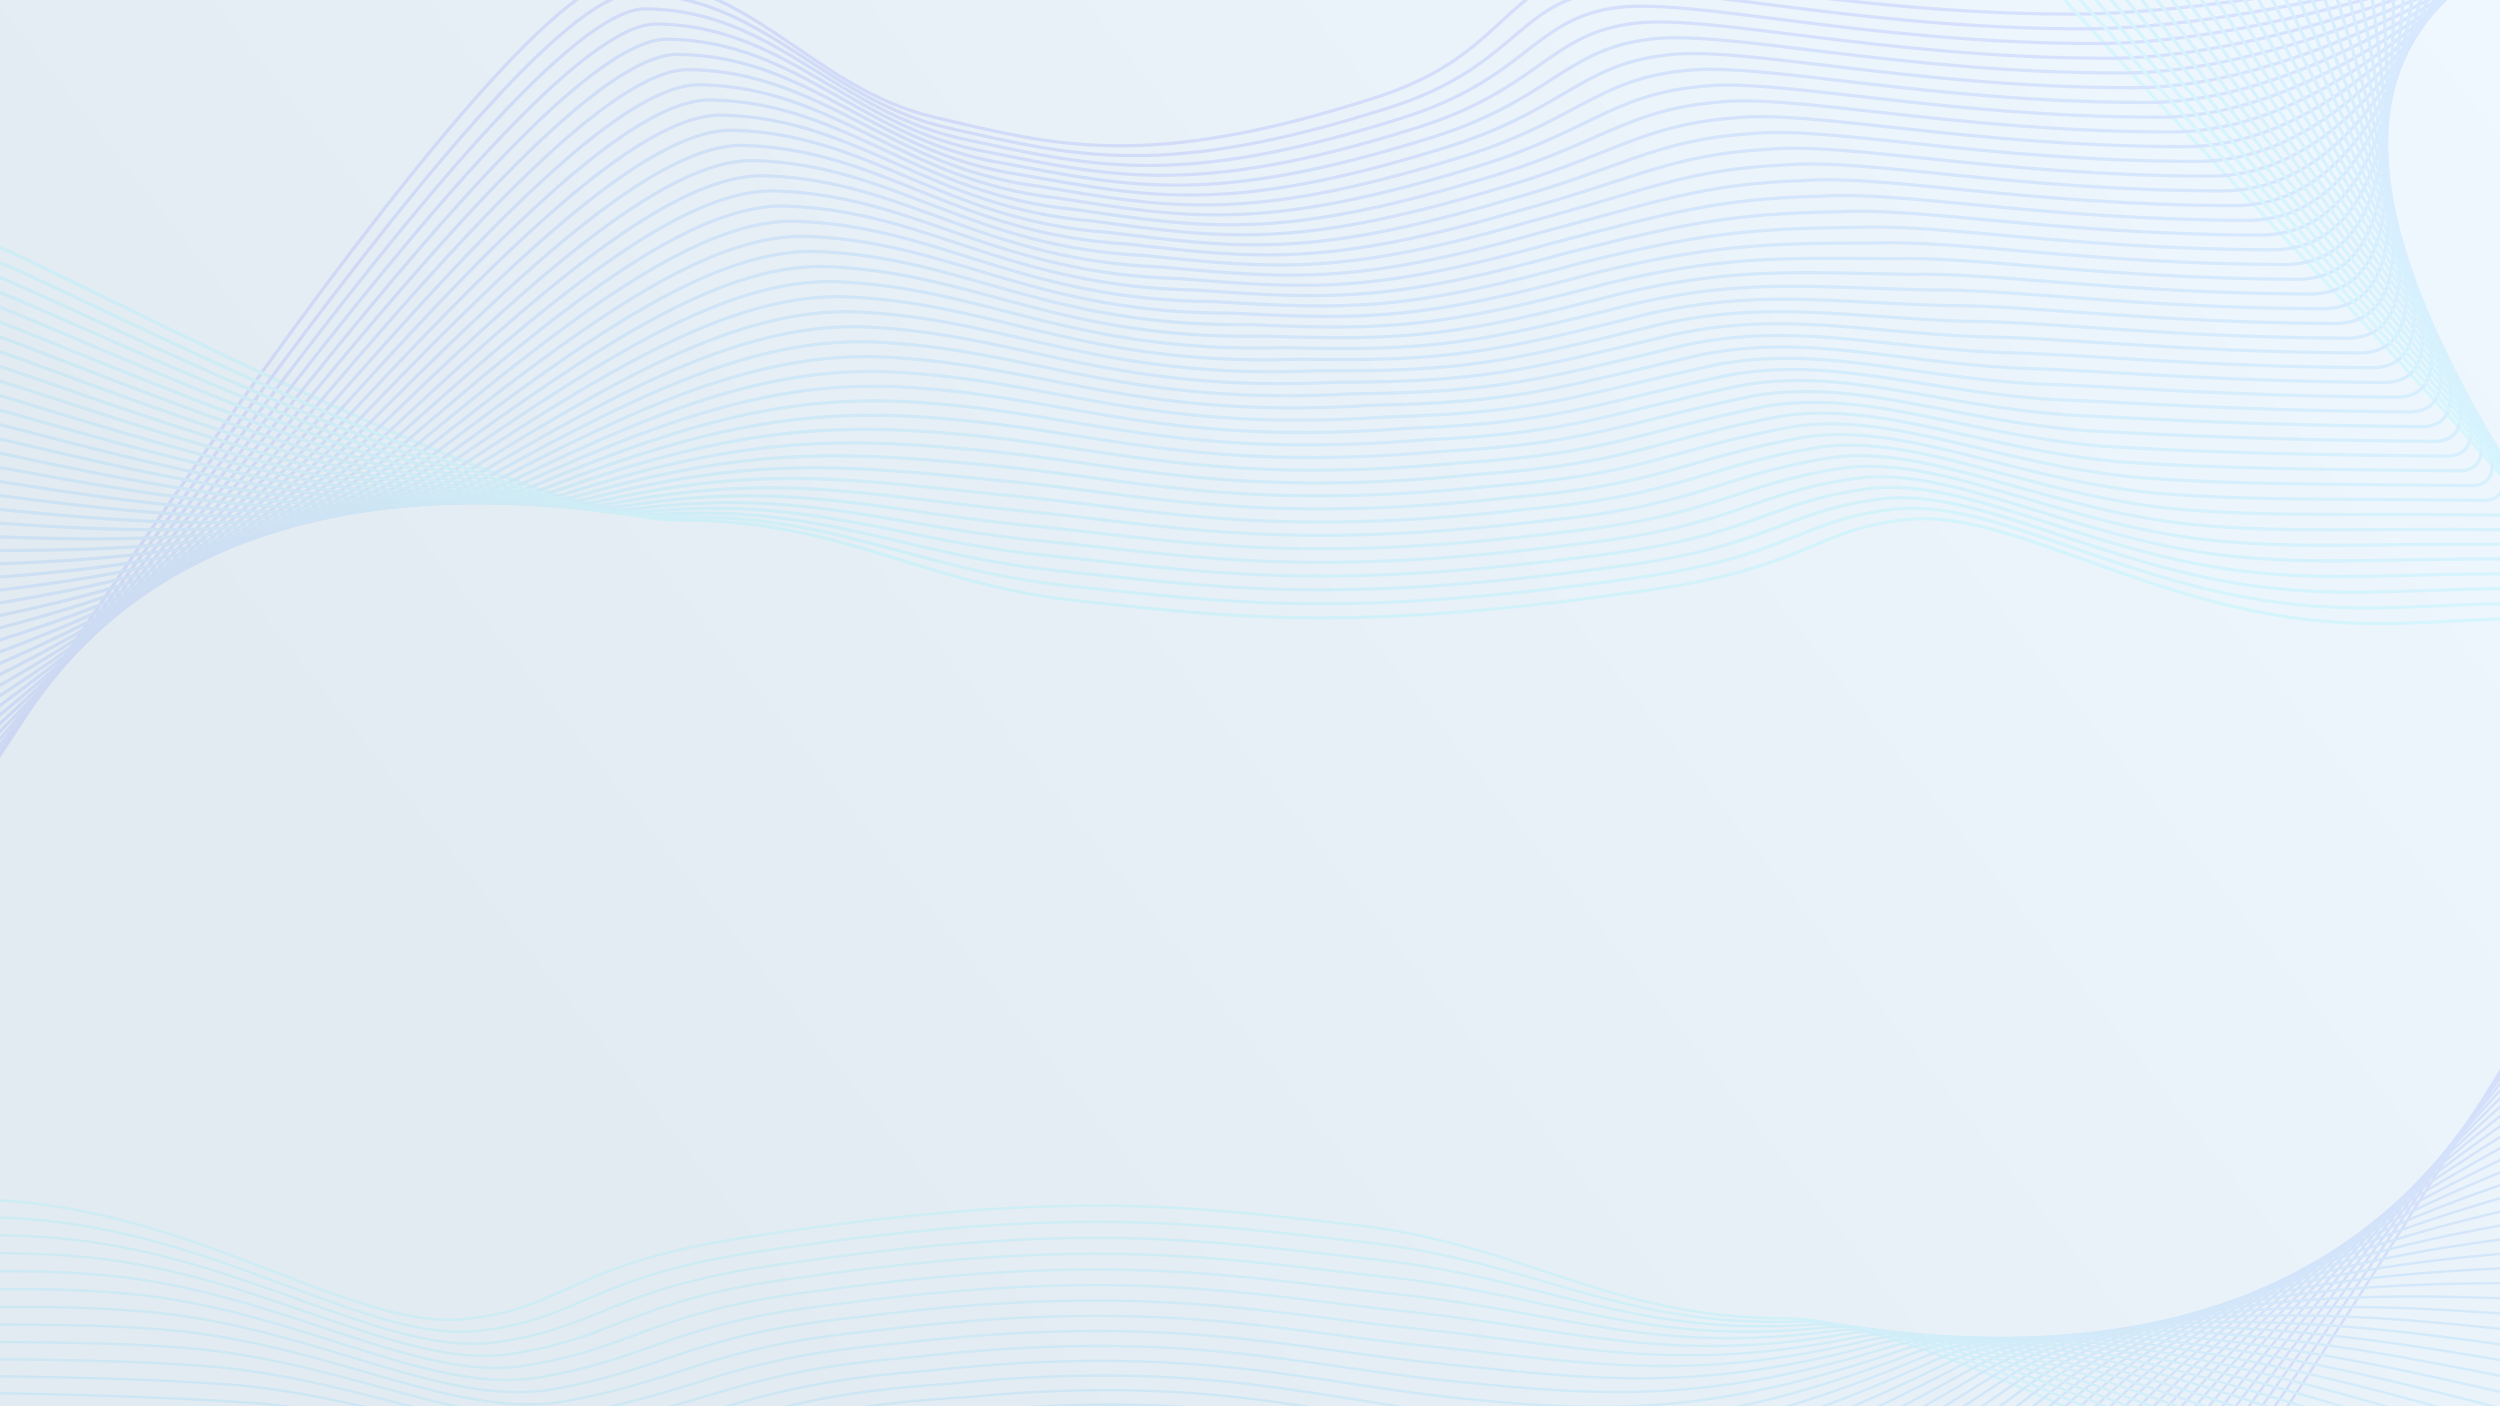 <svg width="1920" height="1080" viewBox="0 0 1920 1080" fill="none" xmlns="http://www.w3.org/2000/svg">
<rect x="0" y="0" width="1920" height="1080" fill="#333333" stroke="none"/>
<g clip-path="url(#clip0_1_3)">
<rect width="1920" height="1080" fill="url(#paint0_linear_1_3)"/>
<g opacity="0.1">
<path d="M-46 650.97C-39.367 639.899 379.603 -16.52 478.576 -16.52C577.55 -16.52 622.684 67.602 717.404 90.006C812.123 112.409 881.212 131.127 1056.19 75.025C1151.09 44.598 1153.42 -5.942 1209.4 -17.39C1265.39 -28.838 1406.25 10.817 1591.09 10.817C1775.93 10.817 2186.26 -85.904 2234 -198.51" stroke="#001AFF" stroke-width="2.521"/>
<path d="M-13.225 185.853C-4.635 179.371 392.088 399.278 520.263 399.278C648.438 399.278 706.888 448.529 829.554 461.645C952.22 474.762 1041.69 485.72 1268.3 452.874C1391.19 435.061 1394.21 405.472 1466.72 398.769C1539.22 392.067 1639.2 458.305 1763.91 474.762C1840.49 484.869 1880.64 473.185 1983.59 474.762C2086.55 476.339 1219.83 -307.66 1381.86 -328" stroke="#00F0FF" stroke-width="2.521"/>
<path d="M-45.198 639.623C-41.753 634.064 71.729 476.625 189.921 315.173C308.114 153.721 435.867 -5.18 487.139 -4.86C586.69 -4.54 632.906 77.797 730.842 98.853C826.249 120.276 893.726 137.816 1066.2 82.918C1160.56 53.07 1165.27 5.378 1222.93 -5.389C1279.42 -16.312 1417.82 22.091 1600.67 22.129C1783.51 22.168 2162.69 -91.316 2213.22 -201.672" stroke="#001FFF" stroke-width="2.521"/>
<path d="M-44.397 628.28C-40.823 622.698 79.74 474.693 198.182 317.277C316.624 159.861 442.645 6.164 495.701 6.804C595.831 7.444 643.128 87.997 744.281 107.705C840.375 128.147 906.24 144.509 1076.22 90.816C1170.02 61.547 1177.12 16.703 1236.46 6.616C1293.45 -3.781 1429.4 33.37 1610.24 33.447C1791.09 33.524 2139.12 -96.723 2192.44 -204.828" stroke="#0024FF" stroke-width="2.521"/>
<path d="M-43.606 616.932C-39.904 611.328 87.74 472.756 206.432 319.377C325.124 165.997 449.412 17.504 504.253 18.463C604.96 19.423 653.338 98.192 757.708 116.553C854.489 136.014 918.744 151.197 1086.22 98.709C1179.48 70.019 1188.96 28.023 1249.97 18.617C1307.47 8.746 1440.96 44.644 1619.81 44.759C1798.66 44.875 2115.54 -102.134 2171.64 -207.99" stroke="#0029FF" stroke-width="2.521"/>
<path d="M-42.805 605.59C-38.974 599.962 95.751 470.824 214.692 321.481C333.634 172.138 456.189 28.848 512.816 30.128C614.1 31.407 663.56 108.391 771.147 125.405C868.615 143.885 931.258 157.89 1096.24 106.607C1188.95 78.495 1200.81 39.348 1263.5 30.622C1321.5 21.277 1452.53 55.923 1629.38 56.077C1806.23 56.231 2091.97 -107.541 2150.86 -211.146" stroke="#002EFF" stroke-width="2.521"/>
<path d="M-42.003 594.247C-38.044 588.597 103.762 468.893 222.953 323.586C342.144 178.278 462.967 40.193 521.378 41.792C623.241 43.392 673.782 118.591 784.585 134.257C882.741 151.756 943.772 164.583 1106.25 114.505C1198.42 86.972 1212.66 50.673 1277.03 42.628C1335.53 33.808 1464.1 67.202 1638.96 67.395C1813.81 67.587 2068.4 -112.948 2130.08 -214.302" stroke="#0034FF" stroke-width="2.521"/>
<path d="M-41.202 582.9C-37.114 577.226 111.773 466.956 231.214 325.685C350.654 184.414 469.745 51.532 529.941 53.451C632.381 55.371 684.004 128.786 798.024 143.104C896.867 159.623 956.286 171.271 1116.27 122.398C1207.89 95.443 1224.51 61.993 1290.55 54.628C1349.56 46.334 1475.68 78.476 1648.53 78.707C1821.39 78.938 2044.83 -118.36 2109.3 -217.464" stroke="#0039FF" stroke-width="2.521"/>
<path d="M-40.4 571.558C-36.183 565.861 119.785 465.024 239.475 327.789C359.165 190.555 476.523 62.877 538.503 65.116C641.522 67.355 694.226 138.986 811.462 151.957C910.992 167.494 968.801 177.964 1126.28 130.296C1217.36 103.92 1236.36 73.318 1304.08 66.634C1363.58 58.866 1487.25 89.755 1658.11 90.025C1828.97 90.294 2021.26 -123.767 2088.52 -220.62" stroke="#003EFF" stroke-width="2.521"/>
<path d="M-39.61 560.215C-35.264 554.495 127.785 463.092 247.724 329.894C367.664 196.696 483.289 74.221 547.055 76.78C650.651 79.34 704.437 149.186 824.89 160.809C925.107 175.366 981.304 184.658 1136.29 138.194C1226.82 112.397 1248.2 84.643 1317.6 78.639C1377.6 71.397 1498.81 101.035 1667.67 101.342C1836.54 101.65 1997.68 -129.174 2067.72 -223.777" stroke="#0043FF" stroke-width="2.521"/>
<path d="M-38.808 548.868C-34.334 543.125 135.796 461.155 255.985 331.993C376.174 202.831 490.067 85.561 555.618 88.44C659.792 91.319 714.659 159.381 838.329 169.656C939.233 183.232 993.818 191.346 1146.3 146.087C1236.28 120.868 1260.05 95.963 1331.12 90.64C1391.63 83.923 1510.38 112.309 1677.25 112.655C1844.11 113.001 1974.11 -134.585 2046.94 -226.938" stroke="#0049FF" stroke-width="2.521"/>
<path d="M-38.006 537.526C-33.403 531.76 143.808 459.224 264.246 334.098C384.685 208.973 496.845 96.906 564.18 100.105C668.933 103.304 724.881 169.581 851.767 178.509C953.359 191.104 1006.33 198.04 1156.32 153.986C1245.75 129.346 1271.9 107.288 1344.65 102.646C1405.66 96.455 1521.96 123.588 1686.82 123.973C1851.69 124.358 1950.54 -139.992 2026.16 -230.094" stroke="#004EFF" stroke-width="2.521"/>
<path d="M-37.205 526.182C-32.474 520.393 151.818 457.291 272.507 336.202C393.195 215.113 503.622 108.249 572.743 111.768C678.073 115.288 735.102 179.78 865.206 187.361C967.485 198.975 1018.85 204.732 1166.33 161.883C1255.22 137.822 1283.75 118.612 1358.18 114.651C1419.69 108.986 1533.53 134.867 1696.4 135.29C1859.27 135.713 1926.97 -145.399 2005.38 -233.251" stroke="#0053FF" stroke-width="2.521"/>
<path d="M-36.404 514.835C-31.543 509.023 159.83 455.354 280.768 338.301C401.705 221.248 510.4 119.589 581.305 123.428C687.213 127.267 745.324 189.975 878.644 196.208C981.61 206.841 1031.36 211.42 1176.35 169.776C1264.69 146.293 1295.6 129.932 1371.7 126.651C1433.72 121.512 1545.1 146.141 1705.97 146.603C1866.85 147.064 1903.41 -150.811 1984.6 -236.413" stroke="#0058FF" stroke-width="2.521"/>
<path d="M-35.613 503.493C-30.624 497.657 167.83 453.422 289.017 340.406C410.205 227.389 517.167 130.933 589.857 135.092C696.342 139.251 755.535 200.175 892.072 205.061C995.725 214.712 1043.86 218.113 1186.35 177.674C1274.15 154.77 1307.44 141.257 1385.22 138.657C1447.74 134.043 1556.66 157.42 1715.54 157.92C1874.41 158.42 1879.82 -156.218 1963.8 -239.569" stroke="#005DFF" stroke-width="2.521"/>
<path d="M-34.811 492.15C-29.694 486.292 175.841 451.49 297.278 342.51C418.715 233.53 523.945 142.278 598.419 146.757C705.483 151.235 765.757 210.375 905.51 213.913C1009.85 222.584 1056.38 224.807 1196.37 185.572C1283.62 163.247 1319.29 152.582 1398.74 150.662C1461.77 146.574 1568.23 168.699 1725.11 169.238C1881.99 169.776 1856.26 -161.625 1943.02 -242.726" stroke="#0063FF" stroke-width="2.521"/>
<path d="M-34.01 480.803C-28.764 474.921 183.852 449.554 305.539 344.61C427.225 239.666 530.722 153.617 606.982 158.416C714.624 163.215 775.979 220.57 918.949 222.76C1023.98 230.45 1068.89 231.495 1206.38 193.465C1293.09 171.718 1331.14 163.902 1412.27 162.663C1475.79 159.101 1579.81 179.973 1734.69 180.55C1889.57 181.127 1832.69 -167.037 1922.24 -245.887" stroke="#0068FF" stroke-width="2.521"/>
<path d="M-33.208 469.46C-27.834 463.556 191.863 447.622 313.799 346.714C435.735 245.806 537.5 164.962 615.545 170.081C723.764 175.199 786.201 230.77 932.387 231.612C1038.1 238.322 1081.41 238.188 1216.4 201.363C1302.56 180.195 1342.99 175.227 1425.8 174.669C1489.82 171.632 1591.38 191.252 1744.26 191.868C1897.15 192.483 1809.12 -172.443 1901.46 -249.043" stroke="#006DFF" stroke-width="2.521"/>
<path d="M-32.407 458.117C-26.904 452.19 199.875 445.689 322.06 348.818C444.246 251.947 544.278 176.306 624.107 181.745C732.904 187.183 796.423 240.969 945.826 240.465C1052.23 246.193 1093.92 244.881 1226.41 209.261C1312.02 188.672 1354.84 186.552 1439.32 186.674C1503.85 184.163 1602.95 202.531 1753.84 203.185C1904.73 203.839 1785.55 -177.851 1880.68 -252.2" stroke="#0072FF" stroke-width="2.521"/>
<path d="M-31.616 446.77C-25.985 440.819 207.875 443.753 330.31 350.918C452.745 258.083 551.044 187.646 632.659 193.404C742.034 199.163 806.633 251.164 959.253 249.312C1066.34 254.059 1106.42 251.569 1236.41 217.154C1321.48 197.143 1366.68 197.872 1452.84 198.675C1517.87 196.69 1614.51 213.806 1763.4 214.498C1912.29 215.19 1761.97 -183.262 1859.88 -255.361" stroke="#0078FF" stroke-width="2.521"/>
<path d="M-30.815 435.428C-25.054 429.454 215.886 441.821 338.571 353.022C461.255 264.223 557.822 198.99 641.221 205.069C751.174 211.147 816.855 261.364 972.692 258.164C1080.47 261.931 1118.94 258.262 1246.43 225.052C1330.95 205.62 1378.53 209.197 1466.37 210.68C1531.9 209.221 1626.09 225.085 1772.98 225.815C1919.87 226.546 1738.4 -188.669 1839.1 -258.518" stroke="#007DFF" stroke-width="2.521"/>
<path d="M-30.013 424.08C-24.124 418.083 223.897 439.884 346.831 355.121C469.766 270.359 564.6 210.33 649.784 216.728C760.315 223.126 827.077 271.559 986.131 267.012C1094.59 269.797 1131.45 264.95 1256.44 232.945C1340.42 214.092 1390.38 220.517 1479.89 222.681C1545.93 221.747 1637.66 236.359 1782.55 237.128C1927.45 237.897 1714.83 -194.081 1818.32 -261.679" stroke="#0082FF" stroke-width="2.521"/>
<path d="M-29.212 412.738C-23.194 406.718 231.908 437.952 355.092 357.226C478.276 276.499 571.378 221.674 658.347 228.392C769.455 235.111 837.299 281.759 999.569 275.864C1108.72 277.668 1143.97 271.644 1266.46 240.843C1349.89 222.568 1402.23 231.841 1493.42 234.686C1559.96 234.278 1649.23 247.638 1792.13 248.446C1935.03 249.253 1691.26 -199.488 1797.54 -264.836" stroke="#0087FF" stroke-width="2.521"/>
<path d="M-28.41 401.39C-22.264 395.347 239.92 436.015 363.353 359.325C486.786 282.635 578.156 233.014 666.909 240.052C778.596 247.09 847.521 291.953 1013.01 284.711C1122.85 285.535 1156.48 278.332 1276.47 248.736C1359.36 231.04 1414.09 243.161 1506.95 246.687C1573.99 246.805 1660.8 258.912 1801.71 259.758C1942.61 260.604 1667.69 -204.9 1776.75 -267.997" stroke="#008CFF" stroke-width="2.521"/>
<path d="M-27.62 390.052C-21.345 383.986 247.92 434.088 371.603 361.434C495.286 288.781 584.922 244.363 675.461 251.721C787.725 259.079 857.732 302.158 1026.44 293.568C1136.96 293.411 1168.98 285.03 1286.48 256.639C1368.82 239.522 1425.93 254.491 1520.46 258.697C1588.01 259.341 1672.37 270.196 1811.27 271.081C1950.17 271.965 1644.11 -210.302 1755.96 -271.149" stroke="#0092FF" stroke-width="2.521"/>
<path d="M-26.818 378.705C-20.415 372.616 255.931 432.151 379.863 363.534C503.796 294.916 591.7 255.703 684.023 263.38C796.865 271.058 867.954 312.353 1039.87 302.415C1151.09 301.277 1181.5 291.718 1296.49 264.532C1378.28 247.993 1437.78 265.811 1533.99 270.698C1602.03 271.867 1683.94 281.47 1820.85 282.393C1957.75 283.316 1620.54 -215.714 1735.18 -274.31" stroke="#0097FF" stroke-width="2.521"/>
<path d="M-26.017 367.357C-19.484 361.245 263.942 430.214 388.124 365.633C512.306 301.052 598.478 267.042 692.586 275.04C806.006 283.038 878.176 322.548 1053.31 311.263C1165.21 309.144 1194.01 298.406 1306.51 272.425C1387.75 256.465 1449.63 277.131 1547.52 282.698C1616.06 284.393 1695.51 292.744 1830.42 293.706C1965.33 294.667 1596.97 -221.125 1714.4 -277.472" stroke="#009CFF" stroke-width="2.521"/>
<path d="M-25.215 356.02C-18.554 349.885 271.953 428.287 396.385 367.743C520.816 307.198 605.255 278.392 701.148 286.709C815.146 295.027 888.397 332.753 1066.75 320.12C1179.34 317.02 1206.53 305.104 1316.52 280.329C1397.22 264.947 1461.48 288.461 1561.04 294.709C1630.09 296.93 1707.08 304.028 1840 305.028C1972.91 306.028 1573.4 -226.527 1693.62 -280.623" stroke="#00A1FF" stroke-width="2.521"/>
<path d="M-24.413 344.673C-17.624 338.514 279.965 426.35 404.646 369.842C529.327 313.334 612.033 289.731 709.711 298.369C824.287 307.006 898.62 342.948 1080.19 328.967C1193.46 324.887 1219.04 311.792 1326.54 288.222C1406.69 273.418 1473.33 299.781 1574.57 306.709C1644.12 309.456 1718.66 315.302 1849.57 316.341C1980.49 317.379 1549.83 -231.939 1672.83 -283.785" stroke="#00A7FF" stroke-width="2.521"/>
<path d="M-23.623 333.325C-16.705 327.144 287.965 424.413 412.895 371.941C537.826 319.469 618.8 301.071 718.263 310.028C833.416 318.986 908.83 353.143 1093.62 337.815C1207.58 332.753 1231.54 318.481 1336.54 296.115C1416.15 281.89 1485.17 311.101 1588.08 318.71C1658.14 321.982 1730.22 326.577 1859.14 327.653C1988.05 328.73 1526.25 -237.351 1652.04 -286.946" stroke="#00ACFF" stroke-width="2.521"/>
<path d="M-22.822 321.987C-15.775 315.783 295.976 422.486 421.156 374.051C546.336 325.615 625.577 312.42 726.825 321.697C842.557 330.975 919.052 363.347 1107.06 346.672C1221.7 340.629 1244.06 325.179 1346.56 304.017C1425.62 290.371 1497.02 322.43 1601.61 330.72C1672.17 334.518 1741.79 337.86 1868.71 338.976C1995.63 340.091 1502.68 -242.753 1631.26 -290.098" stroke="#00B1FF" stroke-width="2.521"/>
<path d="M-22.02 310.64C-14.845 304.412 303.987 420.55 429.417 376.15C554.847 331.751 632.355 323.76 735.388 333.357C851.697 342.954 929.274 373.542 1120.49 355.519C1235.83 348.496 1256.57 331.867 1356.57 311.911C1435.09 298.843 1508.87 333.751 1615.14 342.721C1686.2 347.045 1753.36 349.135 1878.29 350.289C2003.21 351.442 1479.11 -248.165 1610.48 -293.259" stroke="#00B6FF" stroke-width="2.521"/>
<path d="M-21.218 299.293C-13.914 293.042 311.998 418.613 437.678 378.25C563.357 337.887 639.133 335.099 743.951 345.017C860.838 354.934 939.496 383.737 1133.93 364.367C1249.96 356.362 1269.09 338.555 1366.59 319.804C1444.56 307.315 1520.72 345.071 1628.66 354.722C1700.23 359.571 1764.93 360.409 1887.86 361.601C2010.79 362.794 1455.55 -253.576 1589.7 -296.42" stroke="#00BBFF" stroke-width="2.521"/>
<path d="M-20.417 287.95C-12.984 281.676 320.01 416.681 445.938 380.354C571.867 344.027 645.911 346.444 752.513 356.681C869.978 366.918 949.718 393.937 1147.37 373.219C1264.08 364.234 1281.6 345.248 1376.6 327.702C1454.02 315.792 1532.57 356.395 1642.19 366.727C1714.25 372.102 1776.51 371.688 1897.44 372.919C2018.37 374.15 1431.98 -258.983 1568.91 -299.577" stroke="#00C1FF" stroke-width="2.521"/>
<path d="M-19.626 276.607C-12.065 270.31 328.01 414.748 454.188 382.458C580.367 350.168 652.678 357.788 761.065 368.345C879.108 378.902 959.929 404.136 1160.8 382.071C1278.2 372.105 1294.11 351.941 1386.61 335.599C1463.48 324.268 1544.41 367.72 1655.71 378.732C1728.27 384.633 1788.07 382.967 1907 384.236C2025.93 385.505 1408.4 -264.39 1548.12 -302.734" stroke="#00C6FF" stroke-width="2.521"/>
<path d="M-18.825 265.26C-11.135 258.94 336.021 412.812 462.449 384.558C588.877 356.304 659.455 369.128 769.627 380.005C888.248 390.882 970.151 414.332 1174.24 390.919C1292.32 379.971 1306.62 358.63 1396.62 343.493C1472.95 332.74 1556.26 379.04 1669.23 390.733C1742.3 397.16 1799.64 394.241 1916.58 395.549C2033.51 396.857 1384.83 -269.802 1527.34 -305.895" stroke="#00CBFF" stroke-width="2.521"/>
<path d="M-18.023 253.918C-10.205 247.575 344.032 410.88 470.71 386.662C597.387 362.444 666.233 380.472 778.19 391.669C897.388 402.866 980.372 424.531 1187.68 399.771C1306.45 387.843 1319.13 365.323 1406.64 351.391C1482.42 341.217 1568.11 390.365 1682.76 402.739C1756.33 409.691 1811.21 405.52 1926.15 406.866C2041.09 408.213 1361.26 -275.209 1506.56 -309.051" stroke="#00D0FF" stroke-width="2.521"/>
<path d="M-17.222 242.575C-9.275 236.209 352.043 408.948 478.97 388.767C605.897 368.585 673.011 391.816 786.752 403.333C906.529 414.85 990.594 434.731 1201.11 408.623C1320.57 395.714 1331.65 372.016 1416.65 359.289C1491.89 349.693 1579.96 401.69 1696.29 414.744C1770.36 422.222 1822.79 416.799 1935.73 418.184C2048.67 419.569 1337.69 -280.616 1485.78 -312.208" stroke="#00D6FF" stroke-width="2.521"/>
<path d="M-16.42 231.228C-8.344 224.839 360.055 407.011 487.231 390.866C614.408 374.721 679.788 403.156 795.315 414.993C915.67 426.83 1000.82 444.926 1214.55 417.47C1334.7 403.581 1344.16 378.704 1426.67 367.182C1501.36 358.165 1591.81 413.01 1709.81 426.745C1784.39 434.749 1834.36 428.074 1945.3 429.497C2056.25 430.92 1314.12 -286.027 1464.99 -315.369" stroke="#00DBFF" stroke-width="2.521"/>
<path d="M-15.63 219.885C-7.425 213.473 368.055 405.079 495.481 392.97C622.907 380.861 686.555 414.5 803.867 426.657C924.799 438.814 1011.03 455.126 1227.98 426.323C1348.81 411.452 1356.67 385.397 1436.67 375.08C1510.82 366.642 1603.65 424.335 1723.33 438.75C1798.41 447.28 1845.92 439.353 1954.87 440.814C2063.81 442.276 1290.54 -291.434 1444.2 -318.526" stroke="#00E0FF" stroke-width="2.521"/>
<path d="M-14.828 208.543C-6.495 202.107 376.066 403.147 503.742 395.075C631.417 387.002 693.333 425.845 812.429 438.322C933.939 450.798 1021.25 465.326 1241.42 435.175C1362.94 419.323 1369.18 392.09 1446.69 382.978C1520.28 375.118 1615.5 435.66 1736.86 450.756C1812.44 459.811 1857.49 450.632 1964.44 452.132C2071.39 453.632 1266.97 -296.841 1423.42 -321.682" stroke="#00E5FF" stroke-width="2.521"/>
<path d="M-14.027 197.195C-5.565 190.737 384.077 401.211 512.002 397.174C639.928 393.138 700.111 437.184 820.992 449.981C943.08 462.778 1031.47 475.521 1254.86 444.022C1377.07 427.19 1381.69 398.779 1456.7 390.871C1529.75 383.59 1627.35 446.98 1750.38 462.756C1826.47 472.337 1869.07 461.906 1974.02 463.444C2078.97 464.983 1243.4 -302.253 1402.64 -324.844" stroke="#00EAFF" stroke-width="2.521"/>
</g>
<g opacity="0.1">
<path d="M1980.38 723C1973.26 735.734 1523.41 1490.76 1417.14 1490.76C1310.87 1490.76 1262.41 1394 1160.7 1368.23C1059 1342.46 984.82 1320.93 796.944 1385.46C695.052 1420.46 692.55 1478.59 632.435 1491.76C572.319 1504.93 421.077 1459.32 222.611 1459.32C24.145 1459.32 -416.43 1570.57 -467.691 1700.09" stroke="#001AFF" stroke-width="1.923"/>
<path d="M1945.19 1257.99C1935.97 1265.44 1510 1012.5 1372.38 1012.5C1234.75 1012.5 1171.99 955.852 1040.29 940.765C908.577 925.678 812.509 913.073 569.201 950.853C437.247 971.343 434.008 1005.38 356.156 1013.09C278.304 1020.8 170.952 944.607 37.054 925.678C-45.177 914.053 -88.28 927.492 -198.825 925.678C-309.37 923.864 621.24 1825.63 447.271 1849.03" stroke="#00F0FF" stroke-width="1.923"/>
<path d="M1979.52 736.052C1975.82 742.445 1853.98 923.535 1727.07 1109.24C1600.16 1294.95 1462.99 1477.72 1407.94 1477.35C1301.05 1476.98 1251.43 1382.27 1146.27 1358.06C1043.83 1333.41 971.383 1313.24 786.19 1376.38C684.885 1410.72 679.826 1465.57 617.911 1477.96C557.256 1490.52 408.651 1446.35 212.329 1446.3C16.008 1446.26 -391.123 1576.79 -445.377 1703.72" stroke="#001FFF" stroke-width="1.923"/>
<path d="M1978.66 749.099C1974.82 755.519 1845.37 925.757 1718.2 1106.82C1591.03 1287.88 1455.72 1464.67 1398.75 1463.93C1291.24 1463.2 1240.46 1370.54 1131.85 1347.87C1028.67 1324.36 957.947 1305.54 775.437 1367.3C674.718 1400.97 667.102 1452.55 603.387 1464.15C542.193 1476.11 396.225 1433.38 202.048 1433.29C7.871 1433.2 -365.817 1583.01 -423.063 1707.36" stroke="#0024FF" stroke-width="1.923"/>
<path d="M1977.81 762.15C1973.84 768.597 1836.78 927.985 1709.34 1104.4C1581.9 1280.83 1448.45 1451.63 1389.57 1450.52C1281.44 1449.42 1229.49 1358.82 1117.43 1337.7C1013.51 1315.31 944.522 1297.85 764.696 1358.22C664.563 1391.22 654.39 1439.53 588.876 1450.34C527.142 1461.7 383.812 1420.41 191.779 1420.28C-0.254 1420.14 -340.497 1589.24 -400.737 1710.99" stroke="#0029FF" stroke-width="1.923"/>
<path d="M1976.95 775.197C1972.84 781.67 1828.18 930.207 1700.47 1101.98C1572.76 1273.76 1441.17 1438.58 1380.37 1437.11C1271.62 1435.63 1218.52 1347.08 1103 1327.52C998.346 1306.26 931.085 1290.15 753.943 1349.14C654.396 1381.47 641.666 1426.5 574.352 1436.54C512.079 1447.29 371.386 1407.43 181.498 1407.26C-8.391 1407.08 -315.191 1595.45 -378.423 1714.62" stroke="#002EFF" stroke-width="1.923"/>
<path d="M1976.09 788.243C1971.84 794.743 1819.58 932.429 1691.6 1099.56C1563.63 1266.7 1433.9 1425.53 1371.18 1423.69C1261.81 1421.85 1207.54 1335.35 1088.57 1317.33C983.178 1297.21 917.648 1282.45 743.189 1340.05C644.229 1371.72 628.941 1413.47 559.828 1422.73C497.015 1432.87 358.96 1394.46 171.216 1394.24C-16.528 1394.02 -289.884 1601.67 -356.11 1718.25" stroke="#0034FF" stroke-width="1.923"/>
<path d="M1975.23 801.295C1970.84 807.821 1810.98 934.657 1682.73 1097.15C1554.49 1259.64 1426.62 1412.49 1361.99 1410.28C1251.99 1408.07 1196.57 1323.63 1074.14 1307.16C968.011 1288.16 904.212 1274.76 732.436 1330.97C634.062 1361.98 616.217 1400.45 545.304 1408.92C481.952 1418.46 346.535 1381.49 160.935 1381.23C-24.665 1380.96 -264.578 1607.9 -333.796 1721.89" stroke="#0039FF" stroke-width="1.923"/>
<path d="M1974.37 814.342C1969.84 820.894 1802.38 936.879 1673.86 1094.73C1545.35 1252.58 1419.34 1399.44 1352.79 1396.86C1242.18 1394.29 1185.59 1311.89 1059.71 1296.97C952.845 1279.1 890.775 1267.06 721.683 1321.89C623.896 1352.23 603.493 1387.43 530.781 1395.11C466.889 1404.05 334.109 1368.52 150.654 1368.21C-32.801 1367.9 -239.27 1614.12 -311.481 1725.52" stroke="#003EFF" stroke-width="1.923"/>
<path d="M1973.52 827.388C1968.86 833.967 1793.79 939.101 1665.01 1092.31C1536.23 1245.52 1412.08 1386.39 1343.61 1383.44C1232.38 1380.5 1174.63 1300.16 1045.29 1286.79C937.689 1270.05 877.35 1259.36 710.941 1312.8C613.74 1342.48 590.781 1374.4 516.268 1381.31C451.838 1389.64 321.695 1355.55 140.385 1355.19C-40.926 1354.84 -213.952 1620.34 -289.156 1729.15" stroke="#0043FF" stroke-width="1.923"/>
<path d="M1972.66 840.44C1967.86 847.046 1785.19 941.329 1656.14 1089.89C1527.09 1238.46 1404.8 1373.34 1334.42 1370.03C1222.56 1366.72 1163.65 1288.44 1030.86 1276.62C922.522 1261 863.913 1251.67 700.188 1303.73C603.573 1332.73 578.056 1361.38 501.744 1367.5C436.774 1375.23 309.27 1342.58 130.103 1342.18C-49.063 1341.78 -188.646 1626.56 -266.843 1732.79" stroke="#0049FF" stroke-width="1.923"/>
<path d="M1971.8 853.486C1966.86 860.118 1776.58 943.55 1647.27 1087.47C1517.95 1231.39 1397.52 1360.3 1325.22 1356.62C1212.75 1352.94 1152.68 1276.7 1016.44 1266.43C907.354 1251.95 850.476 1243.97 689.434 1294.64C593.406 1322.98 565.331 1348.35 487.22 1353.69C421.711 1360.81 296.843 1329.6 119.821 1329.16C-57.2 1328.72 -163.34 1632.78 -244.529 1736.42" stroke="#004EFF" stroke-width="1.923"/>
<path d="M1970.94 866.533C1965.86 873.192 1767.98 945.773 1638.4 1085.05C1508.81 1224.33 1390.24 1347.25 1316.03 1343.2C1202.93 1339.15 1141.7 1264.97 1002.01 1256.25C892.188 1242.89 837.04 1236.27 678.682 1285.56C583.24 1313.23 552.608 1335.33 472.697 1339.88C406.648 1346.4 284.418 1316.63 109.541 1316.15C-65.337 1315.66 -138.032 1639 -222.215 1740.05" stroke="#0053FF" stroke-width="1.923"/>
<path d="M1970.08 879.585C1964.86 886.27 1759.38 948.001 1629.53 1082.64C1499.67 1217.27 1382.97 1334.2 1306.83 1329.79C1193.12 1325.37 1130.72 1253.24 987.577 1246.08C877.021 1233.85 823.603 1228.58 667.928 1276.48C573.072 1303.49 539.883 1322.31 458.173 1326.08C391.584 1331.99 271.992 1303.66 99.259 1303.13C-73.474 1302.6 -112.726 1645.22 -199.901 1743.68" stroke="#0058FF" stroke-width="1.923"/>
<path d="M1969.23 892.631C1963.87 899.343 1750.79 950.223 1620.67 1080.22C1490.55 1210.21 1375.7 1321.16 1297.65 1316.37C1183.32 1311.59 1119.76 1241.51 973.16 1235.89C861.866 1224.79 810.178 1220.88 657.187 1267.39C562.918 1293.74 527.171 1309.28 443.661 1312.27C376.533 1317.58 259.579 1290.69 88.99 1290.12C-81.598 1289.54 -87.407 1651.44 -177.575 1747.32" stroke="#005DFF" stroke-width="1.923"/>
<path d="M1968.37 905.678C1962.88 912.416 1742.19 952.445 1611.8 1077.8C1481.41 1203.15 1368.42 1308.11 1288.46 1302.96C1173.5 1297.8 1108.79 1229.78 958.731 1225.71C846.699 1215.74 796.741 1213.18 646.434 1258.31C552.751 1283.99 514.447 1296.26 429.138 1298.46C361.47 1303.17 247.154 1277.72 78.709 1277.1C-89.735 1276.48 -62.1 1657.66 -155.261 1750.95" stroke="#0063FF" stroke-width="1.923"/>
<path d="M1967.51 918.73C1961.88 925.495 1733.59 954.673 1602.93 1075.38C1472.27 1196.09 1361.15 1295.06 1279.27 1289.54C1163.69 1284.03 1097.81 1218.05 944.302 1215.54C831.532 1206.69 783.305 1205.49 635.681 1249.23C542.584 1274.24 501.723 1283.23 414.614 1284.66C346.407 1288.76 234.728 1264.75 68.428 1264.09C-97.872 1263.42 -36.793 1663.89 -132.948 1754.58" stroke="#0068FF" stroke-width="1.923"/>
<path d="M1966.65 931.776C1960.88 938.568 1724.99 956.895 1594.06 1072.96C1463.14 1189.03 1353.87 1282.02 1270.07 1276.13C1153.87 1270.24 1086.84 1206.32 929.872 1205.35C816.364 1197.64 769.868 1197.79 624.927 1240.15C532.417 1264.49 488.999 1270.21 400.09 1270.85C331.344 1274.34 222.302 1251.78 58.146 1251.07C-106.009 1250.36 -11.487 1670.11 -110.634 1758.21" stroke="#006DFF" stroke-width="1.923"/>
<path d="M1965.79 944.823C1959.88 951.641 1716.38 959.118 1585.19 1070.54C1454 1181.96 1346.59 1268.97 1260.88 1262.71C1144.06 1256.46 1075.86 1194.59 915.443 1195.17C801.197 1188.58 756.431 1190.09 614.174 1231.06C522.25 1254.74 476.274 1257.18 385.566 1257.04C316.281 1259.93 209.876 1238.8 47.865 1238.05C-114.146 1237.3 13.82 1676.33 -88.32 1761.84" stroke="#0072FF" stroke-width="1.923"/>
<path d="M1964.94 957.875C1958.89 964.719 1707.79 961.345 1576.33 1068.13C1444.87 1174.91 1339.33 1255.92 1251.7 1249.3C1134.26 1242.68 1064.9 1182.86 901.026 1184.99C786.042 1179.53 743.006 1182.4 603.433 1221.98C512.095 1245 463.562 1244.16 371.054 1243.24C301.229 1245.52 197.462 1225.84 37.596 1225.04C-122.271 1224.24 39.138 1682.55 -65.994 1765.48" stroke="#0078FF" stroke-width="1.923"/>
<path d="M1964.08 970.921C1957.89 977.792 1699.19 963.567 1567.46 1065.71C1435.73 1167.84 1332.05 1242.88 1242.5 1235.88C1124.44 1228.89 1053.92 1171.13 886.597 1174.81C770.875 1170.48 729.569 1174.7 592.68 1212.9C501.928 1235.25 450.838 1231.14 356.53 1229.43C286.166 1231.11 185.037 1212.86 27.315 1212.02C-130.408 1211.18 64.445 1688.77 -43.681 1769.11" stroke="#007DFF" stroke-width="1.923"/>
<path d="M1963.22 983.973C1956.89 990.871 1690.59 965.795 1558.59 1063.29C1426.6 1160.79 1324.77 1229.83 1233.31 1222.47C1114.63 1215.11 1042.95 1159.41 872.168 1164.64C755.708 1161.43 716.133 1167.01 581.927 1203.82C491.761 1225.51 438.114 1218.12 342.007 1215.63C271.103 1216.7 172.611 1199.89 17.034 1199.01C-138.544 1198.12 89.752 1694.99 -21.366 1772.75" stroke="#0082FF" stroke-width="1.923"/>
<path d="M1962.36 997.019C1955.9 1003.94 1681.99 968.017 1549.72 1060.87C1417.46 1153.72 1317.49 1216.78 1224.11 1209.06C1104.82 1201.33 1031.97 1147.67 857.738 1154.45C740.541 1152.38 702.696 1159.31 571.173 1194.74C481.594 1215.76 425.389 1205.09 327.482 1201.82C256.039 1202.29 160.185 1186.92 6.752 1185.99C-146.681 1185.06 115.058 1701.21 0.947 1776.38" stroke="#0087FF" stroke-width="1.923"/>
<path d="M1961.5 1010.07C1954.9 1017.02 1673.39 970.246 1540.85 1058.46C1408.32 1146.67 1310.22 1203.74 1214.92 1195.65C1095 1187.55 1020.99 1135.95 843.309 1144.28C725.374 1143.33 689.259 1151.62 560.42 1185.66C471.427 1206.01 412.665 1192.07 312.958 1188.01C240.976 1187.88 147.76 1173.95 -3.529 1172.98C-154.818 1172.01 140.365 1707.44 23.261 1780.01" stroke="#008CFF" stroke-width="1.923"/>
<path d="M1960.65 1023.11C1953.91 1030.09 1664.8 972.462 1532 1056.03C1399.2 1139.6 1302.95 1190.69 1205.74 1182.22C1085.2 1173.76 1010.03 1124.21 828.892 1134.09C710.219 1134.27 675.834 1143.91 549.678 1176.57C461.272 1196.26 399.953 1179.04 298.447 1174.2C225.925 1173.46 135.346 1160.97 -13.799 1159.96C-162.943 1158.94 165.684 1713.65 45.587 1783.64" stroke="#0092FF" stroke-width="1.923"/>
<path d="M1959.79 1036.16C1952.91 1043.17 1656.19 974.69 1523.13 1053.61C1390.06 1132.54 1295.67 1177.64 1196.55 1168.81C1075.38 1159.98 999.056 1112.48 814.462 1123.91C695.052 1125.22 662.397 1136.22 538.925 1167.49C451.106 1186.51 387.229 1166.02 283.923 1160.4C210.862 1159.05 122.92 1148.01 -24.08 1146.94C-171.08 1145.88 190.99 1719.88 67.9 1787.28" stroke="#0097FF" stroke-width="1.923"/>
<path d="M1958.93 1049.22C1951.91 1056.25 1647.59 976.918 1514.26 1051.2C1380.92 1125.48 1288.4 1164.6 1187.35 1155.4C1065.57 1146.2 988.08 1100.76 800.033 1113.74C679.884 1116.18 648.96 1128.53 528.172 1158.41C440.938 1176.77 374.504 1153 269.399 1146.59C195.798 1144.64 110.495 1135.04 -34.361 1133.93C-179.217 1132.83 216.297 1726.1 90.214 1790.91" stroke="#009CFF" stroke-width="1.923"/>
<path d="M1958.07 1062.26C1950.91 1069.31 1638.99 979.134 1505.39 1048.77C1371.78 1118.41 1281.12 1151.55 1178.16 1141.98C1055.76 1132.41 977.105 1089.02 785.604 1103.55C664.718 1107.12 635.524 1120.82 517.419 1149.32C430.772 1167.01 361.78 1139.96 254.875 1132.78C180.736 1130.22 98.069 1122.06 -44.642 1120.91C-187.353 1119.76 241.604 1732.31 112.528 1794.54" stroke="#00A1FF" stroke-width="1.923"/>
<path d="M1957.21 1075.31C1949.92 1082.39 1630.39 981.362 1496.52 1046.36C1362.65 1111.36 1273.84 1138.5 1168.96 1128.57C1045.94 1118.63 966.13 1077.29 771.175 1093.37C649.551 1098.07 622.087 1113.13 506.666 1140.24C420.605 1157.27 349.056 1126.94 240.352 1118.98C165.672 1115.82 85.644 1109.09 -54.923 1107.9C-195.49 1106.7 266.91 1738.54 134.842 1798.17" stroke="#00A7FF" stroke-width="1.923"/>
<path d="M1956.36 1088.36C1948.93 1095.47 1621.8 983.59 1487.66 1043.94C1353.52 1104.3 1266.58 1125.46 1159.78 1115.16C1036.14 1104.85 955.166 1065.57 756.757 1083.2C634.395 1089.02 608.662 1105.44 495.924 1131.16C410.449 1147.52 336.343 1113.92 225.839 1105.17C150.621 1101.41 73.23 1096.12 -65.193 1094.88C-203.615 1093.65 292.229 1744.76 157.167 1801.81" stroke="#00ACFF" stroke-width="1.923"/>
<path d="M1955.5 1101.4C1947.93 1108.54 1613.2 985.806 1478.79 1041.52C1344.38 1097.23 1259.3 1112.41 1150.59 1101.74C1026.33 1091.06 944.191 1053.83 742.328 1073.01C619.228 1079.96 595.225 1097.73 485.171 1122.07C400.283 1137.77 323.619 1100.89 211.316 1091.36C135.558 1086.99 60.804 1083.14 -75.474 1081.86C-211.752 1080.58 317.536 1750.98 179.481 1805.43" stroke="#00B1FF" stroke-width="1.923"/>
<path d="M1954.64 1114.45C1946.93 1121.62 1604.6 988.034 1469.92 1039.1C1335.24 1090.17 1252.02 1099.36 1141.39 1088.32C1016.51 1077.29 933.215 1042.1 727.899 1062.83C604.061 1070.91 581.788 1090.04 474.418 1112.99C390.116 1128.02 310.895 1087.87 196.792 1077.55C120.494 1072.58 48.378 1070.18 -85.755 1068.85C-219.889 1067.52 342.842 1757.2 201.795 1809.07" stroke="#00B6FF" stroke-width="1.923"/>
<path d="M1953.77 1127.51C1945.93 1134.7 1595.99 990.262 1461.05 1036.69C1326.11 1083.11 1244.74 1086.32 1132.2 1074.91C1006.7 1063.51 922.24 1030.38 713.47 1052.66C588.894 1061.86 568.352 1082.35 463.664 1103.91C379.949 1118.28 298.171 1074.85 182.268 1063.75C105.431 1058.17 35.953 1057.21 -96.036 1055.84C-228.025 1054.47 368.149 1763.43 224.109 1812.71" stroke="#00BBFF" stroke-width="1.923"/>
<path d="M1952.91 1140.55C1944.93 1147.77 1587.39 992.484 1452.18 1034.27C1316.97 1076.05 1237.47 1073.27 1123.01 1061.5C996.882 1049.72 911.264 1018.64 699.041 1042.47C573.727 1052.81 554.915 1074.65 452.911 1094.83C369.782 1108.53 285.447 1061.83 167.744 1049.94C90.368 1043.76 23.527 1044.24 -106.317 1042.82C-236.162 1041.4 393.456 1769.65 246.423 1816.34" stroke="#00C1FF" stroke-width="1.923"/>
<path d="M1952.07 1153.6C1943.95 1160.84 1578.8 994.707 1443.32 1031.85C1307.84 1068.99 1230.2 1060.22 1113.82 1048.08C987.08 1035.94 900.301 1006.91 684.623 1032.29C558.572 1043.76 541.49 1066.95 442.17 1085.75C359.627 1098.78 272.734 1048.8 153.232 1036.13C75.317 1029.35 11.113 1031.26 -116.587 1029.8C-244.287 1028.34 418.774 1775.87 268.748 1819.97" stroke="#00C6FF" stroke-width="1.923"/>
<path d="M1951.2 1166.65C1942.95 1173.92 1570.2 996.934 1434.45 1029.43C1298.71 1061.93 1222.92 1047.18 1104.63 1034.67C977.265 1022.16 889.325 995.186 670.194 1022.12C543.404 1034.71 528.053 1059.26 431.416 1076.67C349.46 1089.03 260.01 1035.78 138.708 1022.33C60.253 1014.94 -1.313 1018.29 -126.868 1016.79C-252.424 1015.29 444.081 1782.09 291.062 1823.6" stroke="#00CBFF" stroke-width="1.923"/>
<path d="M1950.34 1179.7C1941.95 1186.99 1561.6 999.156 1425.58 1027.01C1289.57 1054.87 1215.65 1034.13 1095.44 1021.25C967.451 1008.37 878.35 983.454 655.765 1011.93C528.238 1025.65 514.617 1051.56 420.663 1067.58C339.293 1079.28 247.286 1022.75 124.185 1008.52C45.19 1000.52 -13.738 1005.32 -137.149 1003.77C-260.561 1002.22 469.388 1788.31 313.376 1827.23" stroke="#00D0FF" stroke-width="1.923"/>
<path d="M1949.48 1192.74C1940.95 1200.07 1553 1001.38 1416.71 1024.59C1280.43 1047.8 1208.37 1021.08 1086.24 1007.84C957.637 994.589 867.375 971.722 641.336 1001.75C513.071 1016.6 501.18 1043.86 409.91 1058.5C329.126 1069.53 234.562 1009.73 109.661 994.711C30.127 986.11 -26.164 992.348 -147.431 990.755C-268.698 989.162 494.694 1794.53 335.69 1830.87" stroke="#00D6FF" stroke-width="1.923"/>
<path d="M1948.62 1205.8C1939.95 1213.14 1544.4 1003.61 1407.84 1022.18C1271.29 1040.75 1201.09 1008.04 1077.05 994.425C947.823 980.81 856.399 959.995 626.906 991.576C497.903 1007.55 487.743 1036.17 399.157 1049.42C318.959 1059.79 221.837 996.706 95.137 980.908C15.063 971.702 -38.589 979.38 -157.712 977.743C-276.835 976.106 520.001 1800.75 358.004 1834.5" stroke="#00DBFF" stroke-width="1.923"/>
<path d="M1947.77 1218.84C1938.96 1226.22 1535.81 1005.83 1398.99 1019.76C1262.17 1033.68 1193.83 994.992 1067.87 981.009C938.02 967.026 845.436 948.264 612.489 981.394C482.748 998.498 474.318 1028.47 388.415 1040.33C308.804 1050.04 209.125 983.68 80.625 967.099C0.012 957.288 -51.003 966.406 -167.981 964.725C-284.959 963.044 545.32 1806.97 380.329 1838.13" stroke="#00E0FF" stroke-width="1.923"/>
<path d="M1946.91 1231.89C1937.97 1239.29 1527.2 1008.05 1390.12 1017.34C1253.03 1026.62 1186.55 981.943 1058.67 967.592C928.206 953.241 834.46 936.532 598.06 971.212C467.581 989.445 460.881 1020.77 377.662 1031.25C298.638 1040.29 196.401 970.654 66.102 953.29C-15.051 942.875 -63.429 953.433 -178.262 951.708C-293.096 949.982 570.626 1813.19 402.643 1841.76" stroke="#00E5FF" stroke-width="1.923"/>
<path d="M1946.05 1244.94C1936.97 1252.37 1518.6 1010.28 1381.25 1014.92C1243.89 1019.56 1179.27 968.9 1049.48 954.181C918.391 939.462 823.485 924.805 583.63 961.035C452.414 980.396 447.444 1013.08 366.909 1022.17C288.47 1030.55 183.676 957.633 51.577 939.487C-30.114 928.466 -75.855 940.465 -188.544 938.696C-301.233 936.926 595.933 1819.42 424.957 1845.4" stroke="#00EAFF" stroke-width="1.923"/>
</g>
</g>
<defs>
<linearGradient id="paint0_linear_1_3" x1="1920" y1="-7.08633e-05" x2="582.5" y2="1058" gradientUnits="userSpaceOnUse">
<stop offset="0" stop-color="#EFF8FF"/>
<stop offset="1" stop-color="#E3EBF2"/>
</linearGradient>
<clipPath id="clip0_1_3">
<rect width="1920" height="1080" fill="white"/>
</clipPath>
</defs>
</svg>
